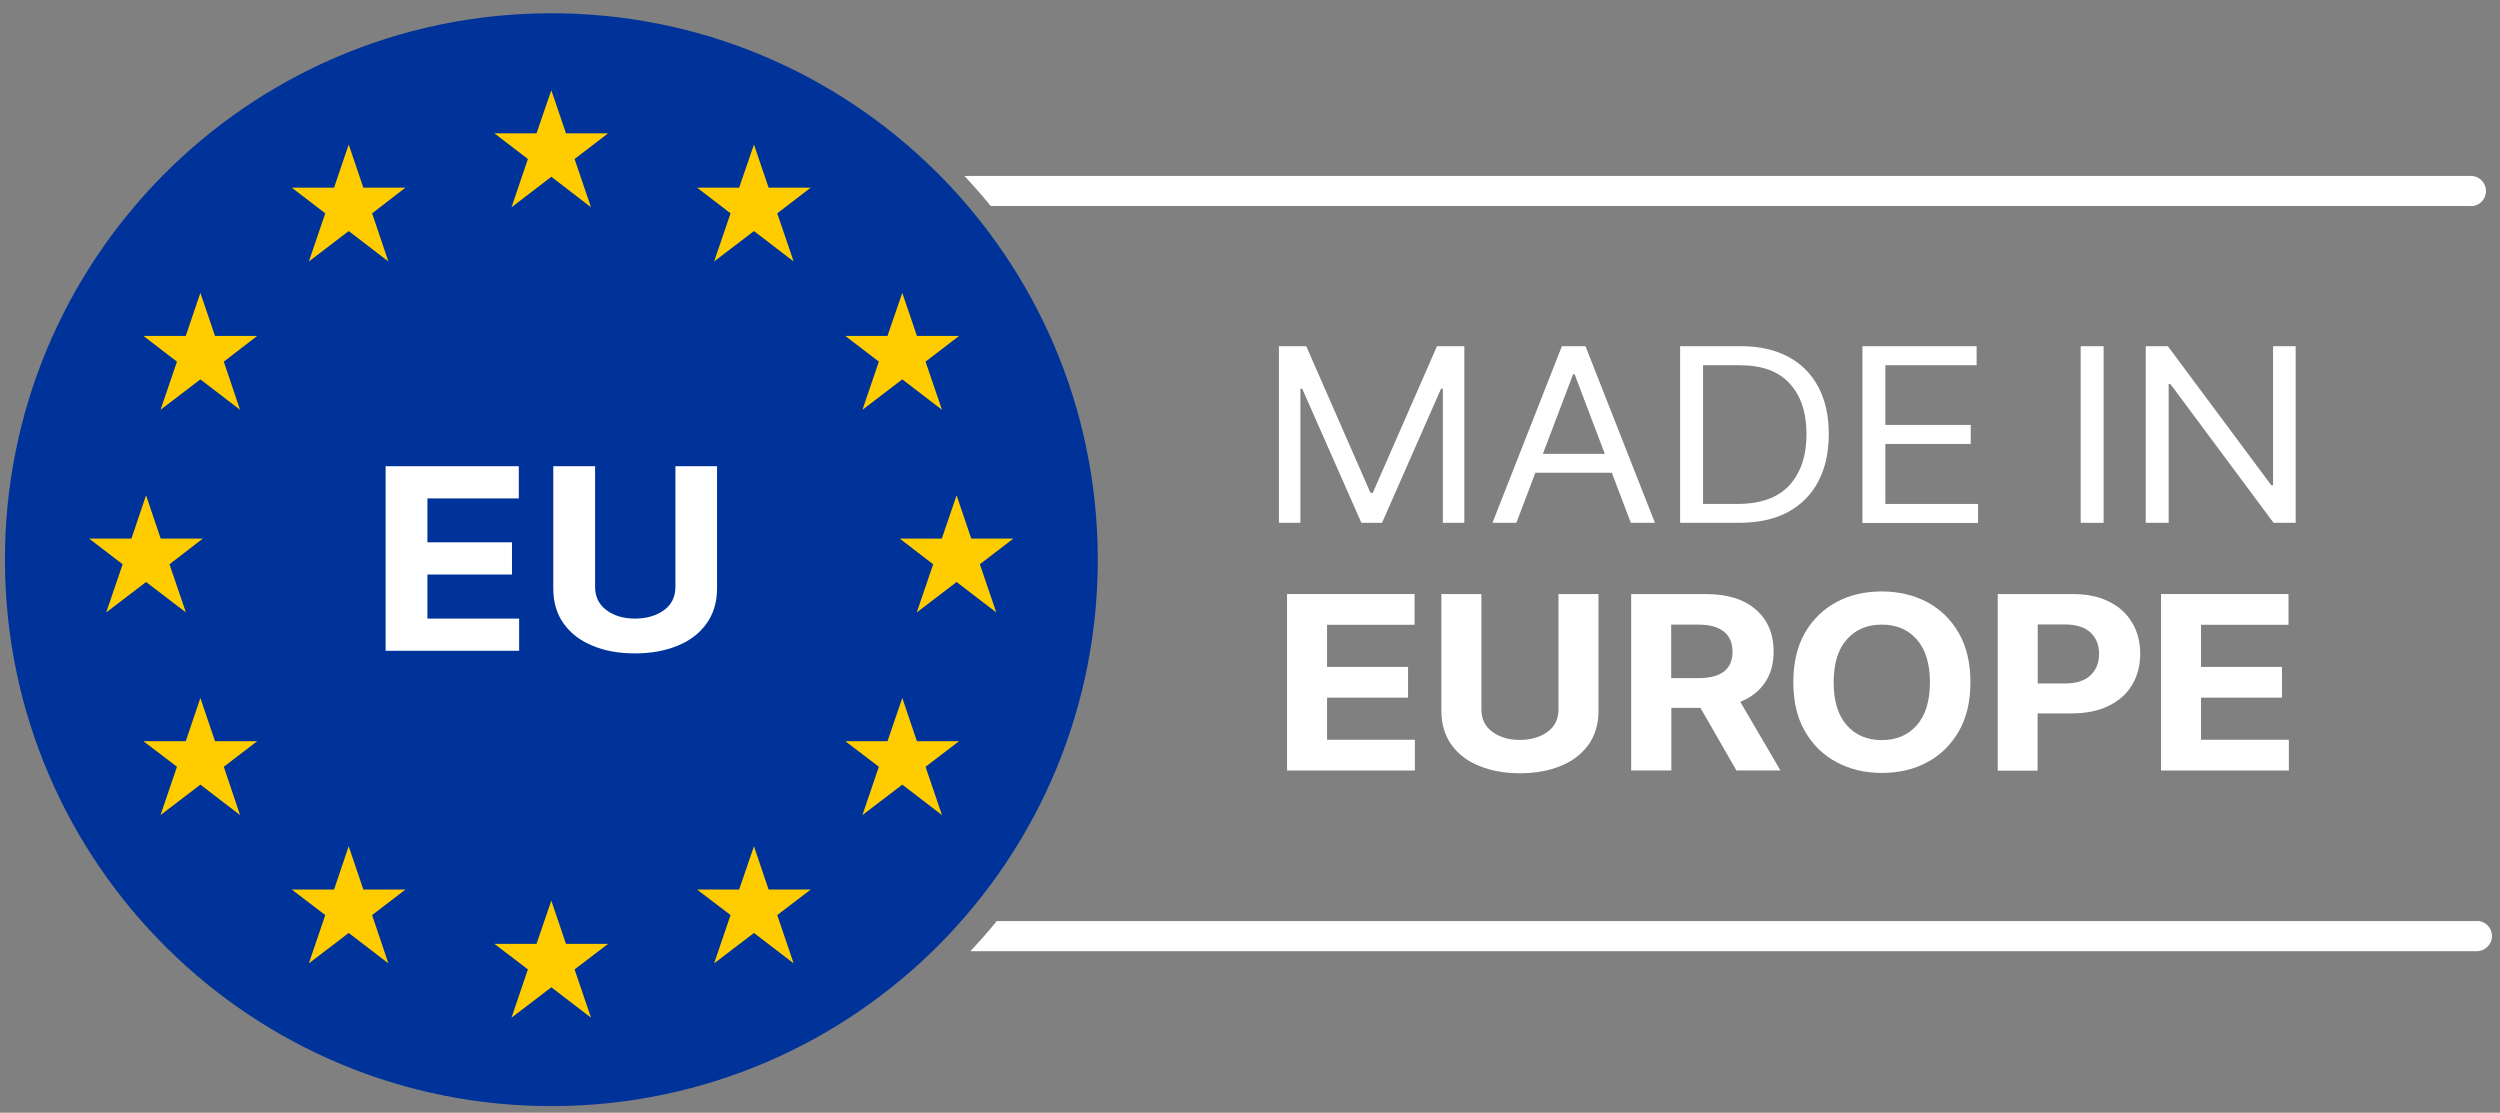 <svg width="173" height="77" viewBox="0 0 173 77" fill="none" xmlns="http://www.w3.org/2000/svg">
<rect x="0" y="0" width="173" height="77" fill="#808080" stroke="none"/>
<g clip-path="url(#clip0_2001_41)">
<path d="M88.502 23.957H90.392L94.838 34.108H94.995L99.44 23.957H101.331V36.179H99.846V26.894H99.722L95.637 36.179H94.207L90.111 26.894H89.987V36.179H88.502V23.957Z" fill="white"/>
<path d="M104.944 36.179H103.278L108.083 23.957H109.715L114.521 36.179H112.855L111.538 32.712H106.249L104.932 36.179H104.944ZM106.756 31.407H111.054L108.961 25.893H108.86L106.767 31.407H106.756Z" fill="white"/>
<path d="M120.305 36.179H116.265V23.957H120.485C121.757 23.957 122.837 24.205 123.749 24.689C124.649 25.172 125.347 25.87 125.831 26.782C126.315 27.693 126.551 28.774 126.551 30.045C126.551 31.317 126.303 32.42 125.819 33.331C125.335 34.243 124.626 34.952 123.704 35.447C122.77 35.942 121.644 36.179 120.316 36.179H120.305ZM117.852 34.873H120.204C121.824 34.873 123.028 34.446 123.827 33.579C124.615 32.712 125.009 31.542 125.009 30.045C125.009 28.549 124.626 27.401 123.85 26.545C123.073 25.69 121.926 25.274 120.384 25.274H117.852V34.873Z" fill="white"/>
<path d="M128.88 36.179V23.957H136.781V25.274H130.467V29.404H136.375V30.721H130.467V34.873H136.882V36.19H128.88V36.179Z" fill="white"/>
<path d="M145.57 23.957V36.179H143.983V23.957H145.57Z" fill="white"/>
<path d="M158.861 23.957V36.179H157.33L150.195 26.579H150.071V36.179H148.485V23.957H150.015L157.173 33.579H157.296V23.957H158.861Z" fill="white"/>
<path d="M89.064 53.33V41.108H97.888V43.235H91.833V46.15H97.437V48.277H91.833V51.191H97.91V53.318H89.064V53.33Z" fill="white"/>
<path d="M107.87 41.108H110.616V49.188C110.616 50.111 110.379 50.899 109.918 51.54C109.456 52.182 108.815 52.677 107.993 53.003C107.183 53.341 106.238 53.51 105.18 53.51C104.122 53.51 103.188 53.341 102.367 53.003C101.545 52.677 100.904 52.182 100.442 51.54C99.981 50.899 99.744 50.111 99.744 49.188V41.108H102.513V49.098C102.513 49.751 102.76 50.269 103.267 50.64C103.773 51.011 104.403 51.203 105.169 51.203C105.934 51.203 106.587 51.011 107.093 50.64C107.6 50.269 107.847 49.751 107.847 49.098V41.108H107.87Z" fill="white"/>
<path d="M112.877 53.33V41.108H118.043C119.528 41.108 120.688 41.468 121.509 42.188C122.331 42.908 122.736 43.876 122.736 45.092C122.736 45.925 122.533 46.645 122.139 47.23C121.745 47.815 121.172 48.265 120.429 48.569L123.208 53.318H120.159L117.672 48.986H115.657V53.318H112.889L112.877 53.33ZM115.646 46.926H117.525C119.101 46.926 119.889 46.318 119.889 45.103C119.889 43.888 119.101 43.224 117.514 43.224H115.646V46.926Z" fill="white"/>
<path d="M136.353 47.219C136.353 48.558 136.083 49.683 135.543 50.617C135.003 51.551 134.271 52.26 133.348 52.755C132.425 53.251 131.379 53.487 130.22 53.487C129.061 53.487 128.014 53.239 127.091 52.744C126.168 52.249 125.437 51.54 124.897 50.595C124.356 49.661 124.098 48.524 124.098 47.196C124.098 45.868 124.368 44.731 124.897 43.797C125.437 42.863 126.168 42.154 127.091 41.659C128.014 41.164 129.061 40.928 130.22 40.928C131.379 40.928 132.425 41.175 133.348 41.659C134.271 42.154 135.003 42.863 135.543 43.797C136.083 44.731 136.353 45.868 136.353 47.196V47.219ZM133.551 47.219C133.551 45.924 133.247 44.934 132.639 44.248C132.032 43.561 131.233 43.224 130.22 43.224C129.207 43.224 128.408 43.561 127.8 44.248C127.192 44.934 126.889 45.924 126.889 47.219C126.889 48.513 127.192 49.503 127.8 50.19C128.408 50.876 129.207 51.214 130.22 51.214C131.233 51.214 132.032 50.876 132.639 50.19C133.247 49.503 133.551 48.513 133.551 47.219Z" fill="white"/>
<path d="M138.244 53.33V41.108H143.409C144.4 41.108 145.244 41.277 145.953 41.637C146.65 41.986 147.179 42.47 147.551 43.1C147.922 43.719 148.102 44.439 148.102 45.249C148.102 46.06 147.911 46.78 147.539 47.399C147.168 48.018 146.628 48.502 145.908 48.85C145.199 49.199 144.343 49.368 143.33 49.368H141.001V53.33H138.232H138.244ZM141.012 47.297H142.892C143.679 47.297 144.276 47.106 144.67 46.724C145.063 46.341 145.255 45.857 145.255 45.249C145.255 44.642 145.063 44.146 144.67 43.775C144.276 43.404 143.679 43.212 142.88 43.212H141.012V47.286V47.297Z" fill="white"/>
<path d="M149.542 53.33V41.108H158.365V43.235H152.311V46.15H157.915V48.277H152.311V51.191H158.388V53.318H149.542V53.33Z" fill="white"/>
<path d="M170.981 14.268C171.555 14.268 172.028 13.806 172.028 13.221C172.028 12.636 171.566 12.174 170.981 12.174H66.737C67.367 12.85 67.975 13.536 68.56 14.256H170.981V14.268Z" fill="white"/>
<path d="M171.397 63.739H68.976C68.391 64.46 67.784 65.146 67.153 65.821H171.397C171.971 65.821 172.444 65.36 172.444 64.775C172.444 64.189 171.983 63.728 171.397 63.728V63.739Z" fill="white"/>
<path d="M38.358 76.543C59.241 76.43 76.079 59.409 75.966 38.526C75.853 17.643 58.832 0.805 37.949 0.918C17.066 1.031 0.228 18.052 0.341 38.935C0.454 59.819 17.475 76.656 38.358 76.543Z" fill="#003399"/>
<path d="M39.761 11.004L42.08 9.226H39.165L38.152 6.244L37.128 9.226H34.213L36.531 11.004L35.395 14.346L38.152 12.231L40.898 14.346L39.761 11.004Z" fill="#FFCC00"/>
<path d="M25.75 14.763L28.057 12.985H25.143L24.13 10.002L23.117 12.985H20.191L22.509 14.763L21.373 18.094L24.13 15.989L26.876 18.094L25.75 14.763Z" fill="#FFCC00"/>
<path d="M15.487 25.026L17.794 23.248H14.879L13.866 20.266L12.854 23.248H9.927L12.246 25.026L11.109 28.358L13.866 26.253L16.612 28.358L15.487 25.026Z" fill="#FFCC00"/>
<path d="M11.728 39.048L14.035 37.27H11.12L10.107 34.277L9.095 37.27H6.169L8.487 39.048L7.35 42.38L10.107 40.275L12.865 42.38L11.728 39.048Z" fill="#FFCC00"/>
<path d="M15.487 53.06L17.794 51.293H14.879L13.866 48.299L12.854 51.293H9.927L12.246 53.06L11.109 56.402L13.866 54.298L16.612 56.402L15.487 53.06Z" fill="#FFCC00"/>
<path d="M25.75 63.323L28.057 61.556H25.143L24.13 58.562L23.117 61.556H20.191L22.509 63.323L21.373 66.665L24.13 64.561L26.876 66.665L25.75 63.323Z" fill="#FFCC00"/>
<path d="M39.761 67.082L42.08 65.315H39.165L38.152 62.321L37.128 65.315H34.213L36.531 67.082L35.395 70.424L38.152 68.32L40.898 70.424L39.761 67.082Z" fill="#FFCC00"/>
<path d="M53.784 63.323L56.102 61.556H53.187L52.174 58.562L51.15 61.556H48.236L50.554 63.323L49.417 66.665L52.174 64.561L54.92 66.665L53.784 63.323Z" fill="#FFCC00"/>
<path d="M64.047 53.06L66.365 51.293H63.451L62.438 48.299L61.414 51.293H58.499L60.817 53.06L59.681 56.402L62.438 54.298L65.184 56.402L64.047 53.06Z" fill="#FFCC00"/>
<path d="M67.806 39.048L70.124 37.27H67.21L66.197 34.277L65.173 37.27H62.258L64.576 39.048L63.44 42.38L66.197 40.275L68.943 42.38L67.806 39.048Z" fill="#FFCC00"/>
<path d="M64.047 25.026L66.365 23.248H63.451L62.438 20.266L61.414 23.248H58.499L60.817 25.026L59.681 28.358L62.438 26.253L65.184 28.358L64.047 25.026Z" fill="#FFCC00"/>
<path d="M53.784 14.763L56.102 12.985H53.187L52.174 10.002L51.15 12.985H48.236L50.554 14.763L49.417 18.094L52.174 15.989L54.92 18.094L53.784 14.763Z" fill="#FFCC00"/>
<path d="M26.685 45.024V32.262H35.901V34.49H29.577V37.529H35.429V39.757H29.577V42.807H35.924V45.035H26.685V45.024Z" fill="white"/>
<path d="M46.75 32.262H49.62V40.703C49.62 41.67 49.372 42.481 48.889 43.156C48.404 43.831 47.741 44.338 46.885 44.686C46.03 45.035 45.051 45.215 43.948 45.215C42.845 45.215 41.866 45.047 41.011 44.686C40.156 44.338 39.492 43.831 39.008 43.156C38.524 42.481 38.287 41.67 38.287 40.703V32.262H41.18V40.612C41.18 41.288 41.438 41.828 41.967 42.222C42.496 42.616 43.16 42.807 43.948 42.807C44.736 42.807 45.422 42.605 45.951 42.222C46.48 41.828 46.739 41.299 46.739 40.612V32.262H46.75Z" fill="white"/>
</g>
<defs>
<clipPath id="clip0_2001_41">
<rect width="172.105" height="75.626" fill="white" transform="translate(0.339 0.92)"/>
</clipPath>
</defs>
</svg>
